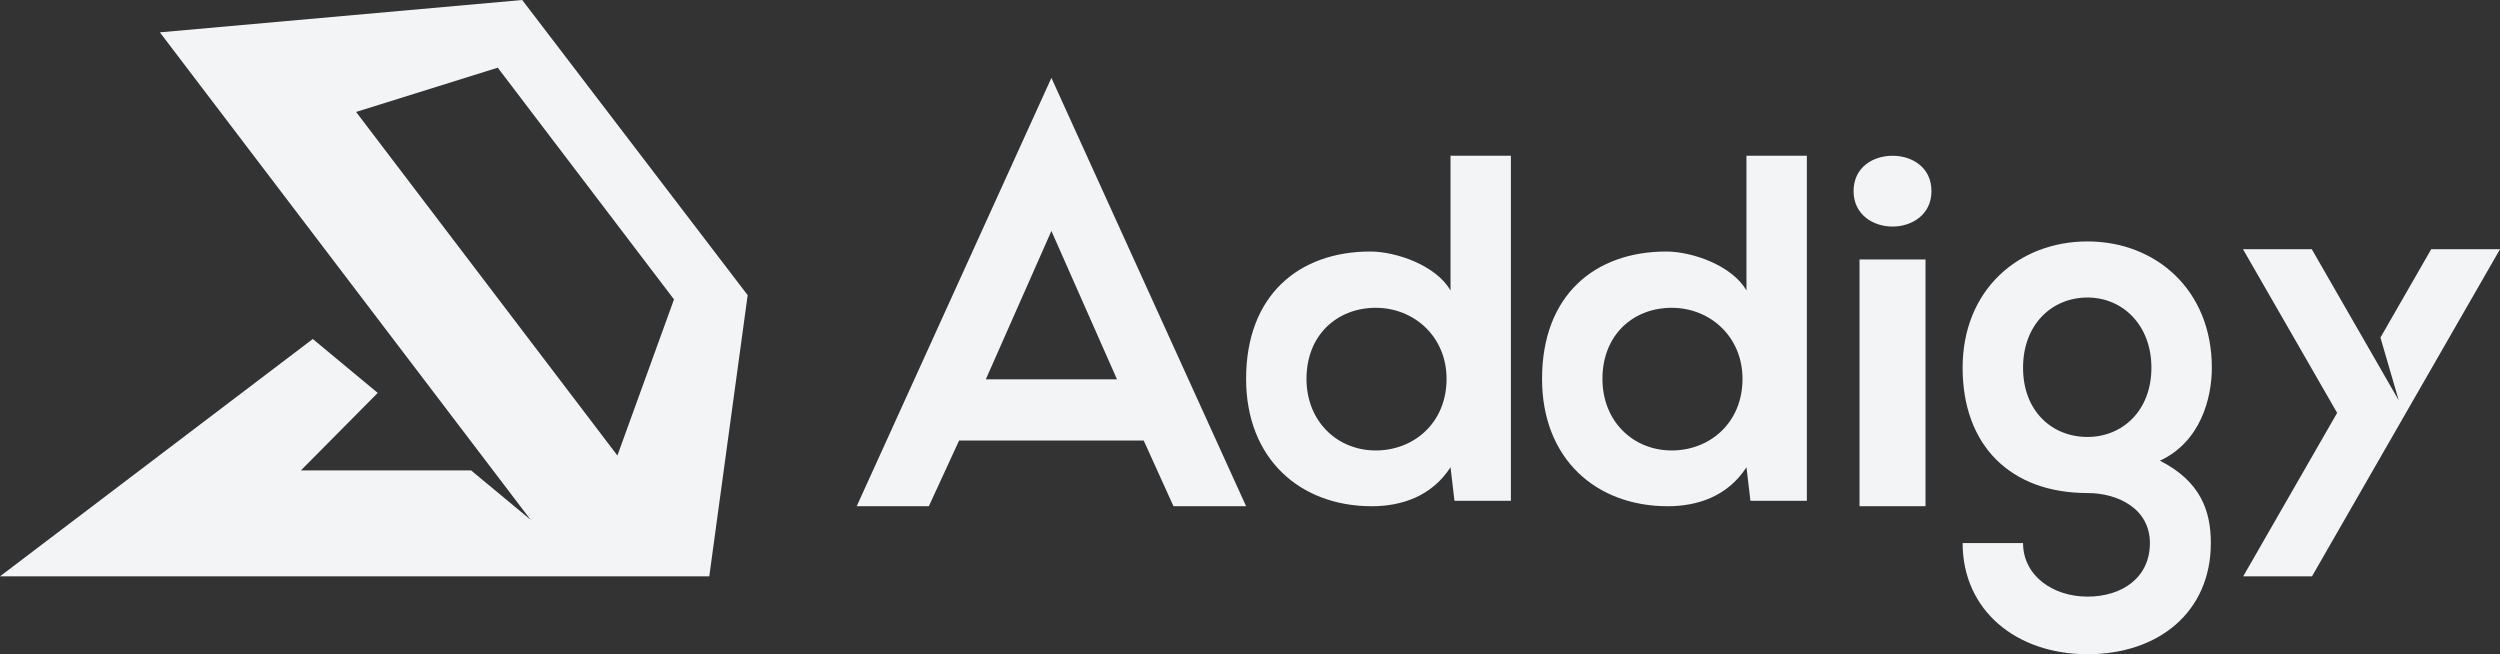 <svg xmlns="http://www.w3.org/2000/svg" viewBox="0 0 321 84">
  <rect x="0" y="0" width="321" height="84" fill="#333333" stroke="none"/>
  <g fill="#F3F4F6" fill-rule="evenodd">
    <path d="M167.753 48.648C167.753 54.099 171.694 57.838 176.65 57.838 181.544 57.838 185.738 54.289 185.738 48.648 185.738 43.197 181.544 39.521 176.65 39.521 171.694 39.521 167.753 43.007 167.753 48.648L167.753 48.648zM194 64.303L186.755 64.303 186.247 59.993C183.832 63.732 179.955 65 176.142 65 166.927 65 160 58.916 160 48.648 160 37.873 166.8 32.296 175.951 32.296 179.256 32.296 184.404 34.071 186.247 37.303L186.247 20 194 20 194 64.303zM205.753 48.648C205.753 54.099 209.694 57.838 214.65 57.838 219.544 57.838 223.738 54.289 223.738 48.648 223.738 43.197 219.544 39.521 214.65 39.521 209.694 39.521 205.753 43.007 205.753 48.648L205.753 48.648zM232 64.303L224.755 64.303 224.247 59.993C221.832 63.732 217.955 65 214.142 65 204.927 65 198 58.916 198 48.648 198 37.873 204.8 32.296 213.951 32.296 217.256 32.296 222.404 34.071 224.247 37.303L224.247 20 232 20 232 64.303zM238.764 65L247.236 65 247.236 33.314 238.764 33.314 238.764 65zM243 20C245.5 20 248 21.472 248 24.545 248 27.553 245.5 29.09 243 29.09 240.5 29.09 238 27.553 238 24.545 238 21.472 240.5 20 243 20L243 20zM259.76 47.218C259.76 52.797 263.479 56.105 268.032 56.105 272.521 56.105 276.241 52.732 276.241 47.218 276.241 41.704 272.521 38.201 268.032 38.201 263.479 38.201 259.76 41.639 259.76 47.218M284 47.218C284 51.175 282.525 56.754 277.331 59.154 282.589 61.814 283.872 65.641 283.872 69.728 283.872 78.551 277.202 84 268.032 84 258.862 84 252 78.356 252 69.728L259.76 69.728C259.76 73.88 263.543 76.605 268.032 76.605 272.521 76.605 276.048 74.139 276.048 69.728 276.048 65.317 271.944 63.306 268.032 63.306 258.156 63.306 252 57.208 252 47.218 252 37.228 259.182 31 268.032 31 276.818 31 284 37.228 284 47.218"/>
    <polygon points="312.167 32 305.649 43.342 307.996 51.404 296.833 32 288 32 300.089 53.014 288.028 74 296.861 74 321 32"/>
    <path d="M126.58 48.702L135 29.655 143.42 48.702 126.58 48.702zM135 10L110 65 119.262 65 123.148 56.563 146.852 56.563 150.674 65 160 65 135 10zM79.274 58.488L45.721 14.373 63.911 8.69 86.541 38.444 79.274 58.488zM0 74L91.071 74 96 37.899 67.052 0 20.527 4.153 68.13 66.741 60.486 60.397 38.636 60.397 48.501 50.45 40.162 43.528 0 74z"/>
  </g>
</svg>
